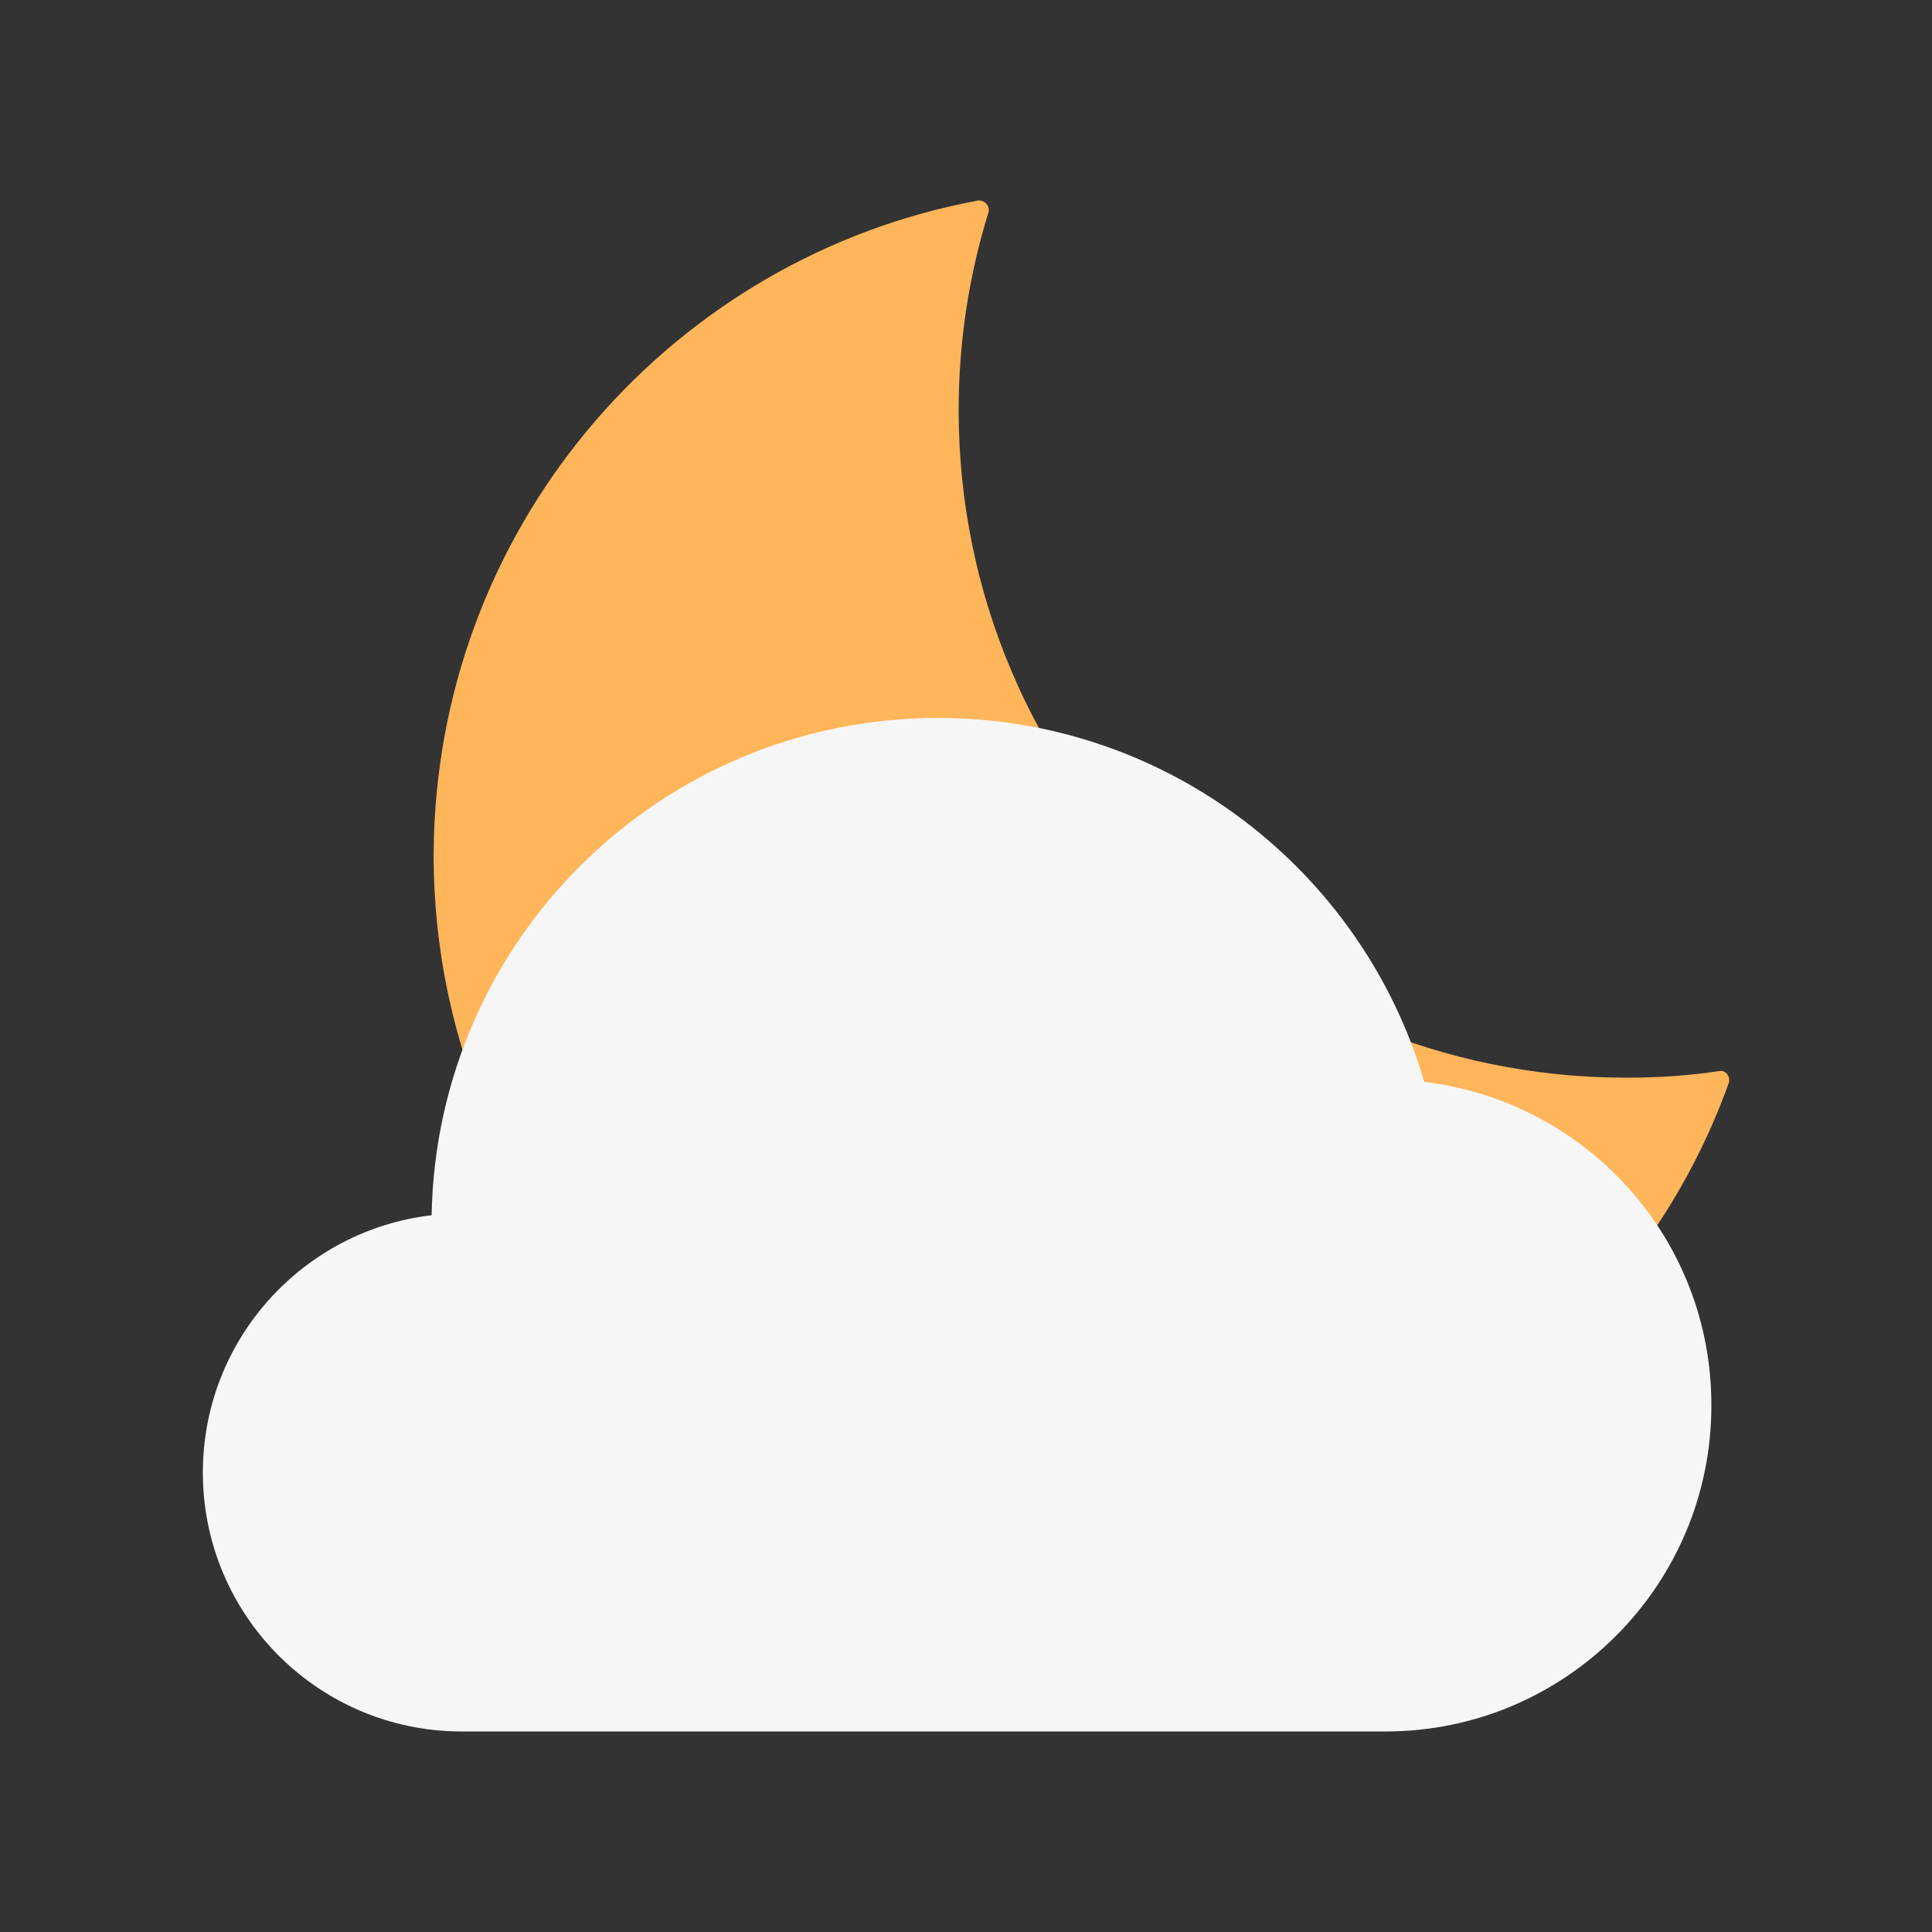 <svg xmlns="http://www.w3.org/2000/svg" viewBox="0 0 500 500"><rect x="0" y="0" width="500" height="500" fill="#333333" stroke="none"/><path fill-rule="evenodd" clip-rule="evenodd" fill="#FFB55A" d="M420.8 278.9c-95.4 0-172.7-77.3-172.7-172.7 0-17.9 2.7-35 7.7-51.2.5-1.6-.9-3.3-2.7-3.1-78.6 14.6-138.4 82.4-140.8 164.8-2.7 98.6 78.2 180.1 177 177.6 72.9-1.8 134.6-48.7 158.1-114 .5-1.6-.7-3.5-2.6-3.1-7.7 1.2-15.8 1.7-24 1.7z"/><path fill="#F6F6F6" d="M368.6 280c-15.9-54.4-66.2-94.2-125.8-94.2-71.6 0-129.8 57.3-131.1 128.7-33.3 3.9-59.2 32.2-59.2 66.6 0 37 30 67 67 67h239.1c46.5 0 84.3-37.8 84.3-84.3.1-43.3-32.4-78.8-74.3-83.8z"/></svg>